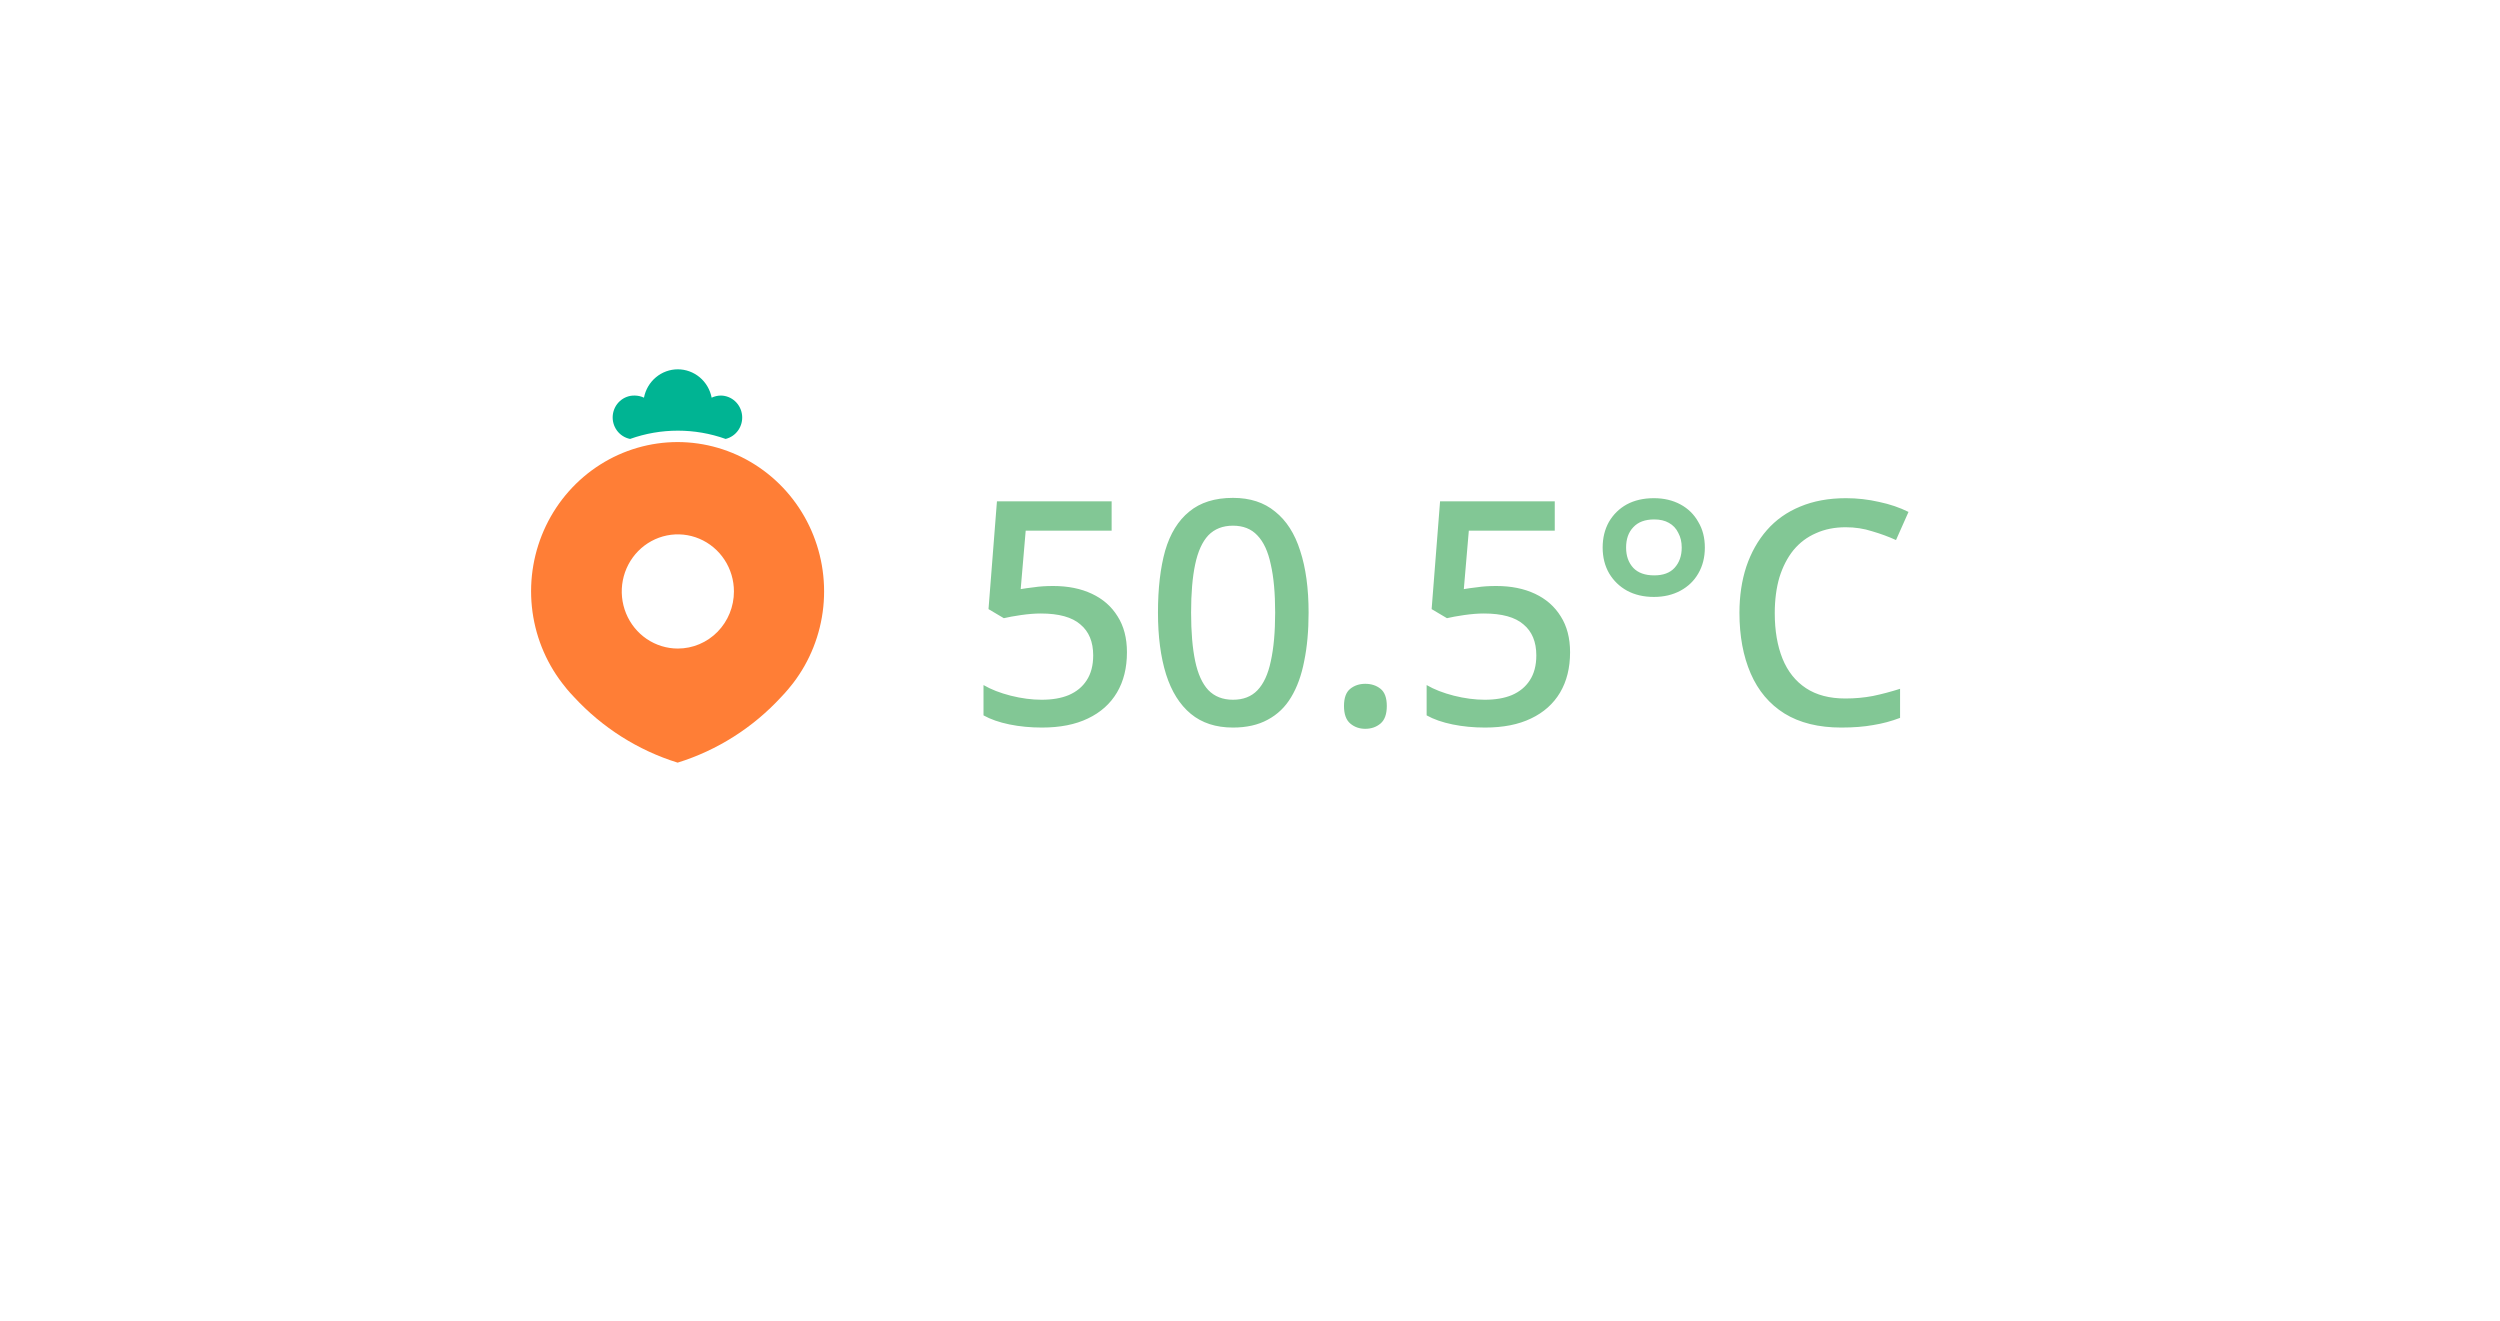 <svg width="176" height="93" viewBox="0 0 176 93" fill="none" xmlns="http://www.w3.org/2000/svg">
<g filter="url(#filter0_d_1326_5264)">
<rect x="24" y="18" width="128" height="45" rx="10" fill="white"/>
</g>
<g filter="url(#filter1_d_1326_5264)">
<path d="M51.5 76L44.139 61.75L58.861 61.75L51.5 76Z" fill="white"/>
</g>
<path d="M74.145 41.254C75.187 41.254 76.096 41.437 76.873 41.804C77.651 42.171 78.252 42.699 78.677 43.388C79.117 44.077 79.337 44.921 79.337 45.918C79.337 47.018 79.103 47.964 78.633 48.756C78.164 49.548 77.482 50.157 76.587 50.582C75.707 51.007 74.629 51.22 73.353 51.22C72.547 51.22 71.784 51.147 71.065 51C70.347 50.853 69.738 50.641 69.239 50.362V48.228C69.767 48.536 70.405 48.785 71.153 48.976C71.916 49.167 72.642 49.262 73.331 49.262C74.079 49.262 74.717 49.152 75.245 48.932C75.788 48.697 76.206 48.353 76.499 47.898C76.807 47.429 76.961 46.842 76.961 46.138C76.961 45.185 76.661 44.459 76.059 43.96C75.473 43.447 74.541 43.19 73.265 43.19C72.855 43.19 72.393 43.227 71.879 43.3C71.381 43.373 70.977 43.447 70.669 43.52L69.591 42.882L70.185 35.292H78.259V37.36H72.209L71.857 41.474C72.107 41.43 72.422 41.386 72.803 41.342C73.185 41.283 73.632 41.254 74.145 41.254ZM92.125 43.124C92.125 44.4 92.023 45.537 91.817 46.534C91.627 47.531 91.319 48.382 90.893 49.086C90.483 49.775 89.933 50.303 89.243 50.67C88.569 51.037 87.755 51.22 86.801 51.22C85.599 51.22 84.609 50.897 83.831 50.252C83.054 49.607 82.475 48.683 82.093 47.48C81.712 46.263 81.521 44.811 81.521 43.124C81.521 41.423 81.69 39.971 82.027 38.768C82.379 37.565 82.944 36.649 83.721 36.018C84.499 35.373 85.525 35.05 86.801 35.05C88.004 35.05 88.994 35.373 89.771 36.018C90.563 36.649 91.15 37.565 91.531 38.768C91.927 39.971 92.125 41.423 92.125 43.124ZM83.853 43.124C83.853 44.488 83.949 45.625 84.139 46.534C84.33 47.443 84.638 48.125 85.063 48.58C85.503 49.035 86.083 49.262 86.801 49.262C87.52 49.262 88.092 49.042 88.517 48.602C88.957 48.147 89.273 47.465 89.463 46.556C89.669 45.632 89.771 44.488 89.771 43.124C89.771 41.76 89.669 40.631 89.463 39.736C89.273 38.827 88.957 38.145 88.517 37.69C88.092 37.235 87.52 37.008 86.801 37.008C86.083 37.008 85.503 37.235 85.063 37.69C84.638 38.145 84.33 38.827 84.139 39.736C83.949 40.631 83.853 41.76 83.853 43.124ZM94.617 49.702C94.617 49.13 94.764 48.727 95.057 48.492C95.35 48.257 95.702 48.14 96.113 48.14C96.538 48.14 96.898 48.257 97.191 48.492C97.484 48.727 97.631 49.13 97.631 49.702C97.631 50.274 97.484 50.685 97.191 50.934C96.898 51.183 96.538 51.308 96.113 51.308C95.702 51.308 95.35 51.183 95.057 50.934C94.764 50.685 94.617 50.274 94.617 49.702ZM105.341 41.254C106.382 41.254 107.291 41.437 108.069 41.804C108.846 42.171 109.447 42.699 109.873 43.388C110.313 44.077 110.533 44.921 110.533 45.918C110.533 47.018 110.298 47.964 109.829 48.756C109.359 49.548 108.677 50.157 107.783 50.582C106.903 51.007 105.825 51.22 104.549 51.22C103.742 51.22 102.979 51.147 102.261 51C101.542 50.853 100.933 50.641 100.435 50.362V48.228C100.963 48.536 101.601 48.785 102.349 48.976C103.111 49.167 103.837 49.262 104.527 49.262C105.275 49.262 105.913 49.152 106.441 48.932C106.983 48.697 107.401 48.353 107.695 47.898C108.003 47.429 108.157 46.842 108.157 46.138C108.157 45.185 107.856 44.459 107.255 43.96C106.668 43.447 105.737 43.19 104.461 43.19C104.05 43.19 103.588 43.227 103.075 43.3C102.576 43.373 102.173 43.447 101.865 43.52L100.787 42.882L101.381 35.292H109.455V37.36H103.405L103.053 41.474C103.302 41.43 103.617 41.386 103.999 41.342C104.38 41.283 104.827 41.254 105.341 41.254ZM116.435 42.024C115.716 42.024 115.085 41.877 114.543 41.584C114.015 41.291 113.597 40.887 113.289 40.374C112.981 39.846 112.827 39.237 112.827 38.548C112.827 37.873 112.973 37.272 113.267 36.744C113.575 36.216 113.993 35.805 114.521 35.512C115.063 35.219 115.701 35.072 116.435 35.072C117.139 35.072 117.762 35.219 118.305 35.512C118.847 35.805 119.265 36.216 119.559 36.744C119.867 37.257 120.021 37.859 120.021 38.548C120.021 39.237 119.867 39.846 119.559 40.374C119.265 40.887 118.847 41.291 118.305 41.584C117.762 41.877 117.139 42.024 116.435 42.024ZM116.457 40.506C117.087 40.506 117.564 40.33 117.887 39.978C118.224 39.611 118.393 39.135 118.393 38.548C118.393 38.152 118.312 37.807 118.151 37.514C118.004 37.206 117.784 36.971 117.491 36.81C117.212 36.649 116.867 36.568 116.457 36.568C115.811 36.568 115.32 36.751 114.983 37.118C114.645 37.47 114.477 37.947 114.477 38.548C114.477 39.135 114.645 39.611 114.983 39.978C115.32 40.33 115.811 40.506 116.457 40.506ZM129.937 37.118C129.159 37.118 128.463 37.257 127.847 37.536C127.231 37.8 126.703 38.196 126.263 38.724C125.837 39.252 125.507 39.89 125.273 40.638C125.053 41.386 124.943 42.229 124.943 43.168C124.943 44.4 125.126 45.471 125.493 46.38C125.859 47.275 126.409 47.964 127.143 48.448C127.876 48.932 128.8 49.174 129.915 49.174C130.589 49.174 131.235 49.115 131.851 48.998C132.481 48.866 133.119 48.697 133.765 48.492V50.538C133.149 50.773 132.518 50.941 131.873 51.044C131.227 51.161 130.479 51.22 129.629 51.22C128.03 51.22 126.695 50.89 125.625 50.23C124.569 49.57 123.777 48.631 123.249 47.414C122.721 46.197 122.457 44.774 122.457 43.146C122.457 41.958 122.618 40.873 122.941 39.89C123.278 38.893 123.762 38.035 124.393 37.316C125.023 36.597 125.801 36.047 126.725 35.666C127.663 35.27 128.741 35.072 129.959 35.072C130.751 35.072 131.528 35.16 132.291 35.336C133.053 35.497 133.743 35.732 134.359 36.04L133.479 38.02C132.965 37.785 132.408 37.58 131.807 37.404C131.22 37.213 130.597 37.118 129.937 37.118Z" fill="#82C795"/>
<path d="M47.72 31.121C45.785 31.119 43.889 31.67 42.247 32.712C40.605 33.755 39.284 35.246 38.435 37.016C37.586 38.786 37.243 40.763 37.445 42.722C37.647 44.681 38.387 46.542 39.578 48.094L39.899 48.499C40.06 48.691 40.227 48.882 40.402 49.06C42.397 51.226 44.916 52.823 47.706 53.69C50.495 52.823 53.011 51.226 55.004 49.06C55.178 48.882 55.346 48.691 55.506 48.499L55.834 48.094C57.023 46.542 57.76 44.681 57.961 42.723C58.162 40.765 57.818 38.789 56.97 37.02C56.121 35.251 54.802 33.76 53.161 32.717C51.521 31.674 49.626 31.121 47.692 31.121H47.72ZM47.72 45.658C46.939 45.658 46.176 45.422 45.526 44.981C44.877 44.539 44.371 43.911 44.072 43.177C43.773 42.442 43.695 41.634 43.847 40.855C44 40.075 44.376 39.358 44.928 38.796C45.48 38.234 46.184 37.852 46.95 37.696C47.716 37.541 48.51 37.621 49.231 37.925C49.953 38.229 50.57 38.745 51.004 39.406C51.438 40.066 51.669 40.844 51.669 41.639C51.669 42.705 51.253 43.727 50.513 44.481C49.772 45.235 48.768 45.658 47.72 45.658Z" fill="#FF7E36"/>
<path d="M51.084 30.901C51.444 30.813 51.761 30.595 51.974 30.286C52.187 29.978 52.283 29.601 52.242 29.227C52.202 28.852 52.029 28.505 51.755 28.251C51.482 27.997 51.126 27.853 50.756 27.847C50.529 27.848 50.306 27.899 50.1 27.996C49.992 27.434 49.695 26.927 49.261 26.563C48.826 26.199 48.281 26 47.718 26C47.155 26 46.609 26.199 46.175 26.563C45.74 26.927 45.443 27.434 45.335 27.996C45.13 27.899 44.906 27.848 44.679 27.847C44.3 27.838 43.931 27.975 43.646 28.23C43.361 28.485 43.181 28.84 43.14 29.224C43.1 29.608 43.203 29.993 43.428 30.304C43.654 30.614 43.986 30.827 44.358 30.901C46.535 30.124 48.907 30.124 51.084 30.901Z" fill="#00B493"/>
<defs>
<filter id="filter0_d_1326_5264" x="0" y="0" width="176" height="93" filterUnits="userSpaceOnUse" color-interpolation-filters="sRGB">
<feFlood flood-opacity="0" result="BackgroundImageFix"/>
<feColorMatrix in="SourceAlpha" type="matrix" values="0 0 0 0 0 0 0 0 0 0 0 0 0 0 0 0 0 0 127 0" result="hardAlpha"/>
<feOffset dy="6"/>
<feGaussianBlur stdDeviation="12"/>
<feComposite in2="hardAlpha" operator="out"/>
<feColorMatrix type="matrix" values="0 0 0 0 0 0 0 0 0 0 0 0 0 0 0 0 0 0 0.19 0"/>
<feBlend mode="normal" in2="BackgroundImageFix" result="effect1_dropShadow_1326_5264"/>
<feBlend mode="normal" in="SourceGraphic" in2="effect1_dropShadow_1326_5264" result="shape"/>
</filter>
<filter id="filter1_d_1326_5264" x="34.139" y="55.75" width="34.723" height="34.25" filterUnits="userSpaceOnUse" color-interpolation-filters="sRGB">
<feFlood flood-opacity="0" result="BackgroundImageFix"/>
<feColorMatrix in="SourceAlpha" type="matrix" values="0 0 0 0 0 0 0 0 0 0 0 0 0 0 0 0 0 0 127 0" result="hardAlpha"/>
<feOffset dy="4"/>
<feGaussianBlur stdDeviation="5"/>
<feComposite in2="hardAlpha" operator="out"/>
<feColorMatrix type="matrix" values="0 0 0 0 0 0 0 0 0 0 0 0 0 0 0 0 0 0 0.15 0"/>
<feBlend mode="normal" in2="BackgroundImageFix" result="effect1_dropShadow_1326_5264"/>
<feBlend mode="normal" in="SourceGraphic" in2="effect1_dropShadow_1326_5264" result="shape"/>
</filter>
</defs>
</svg>
